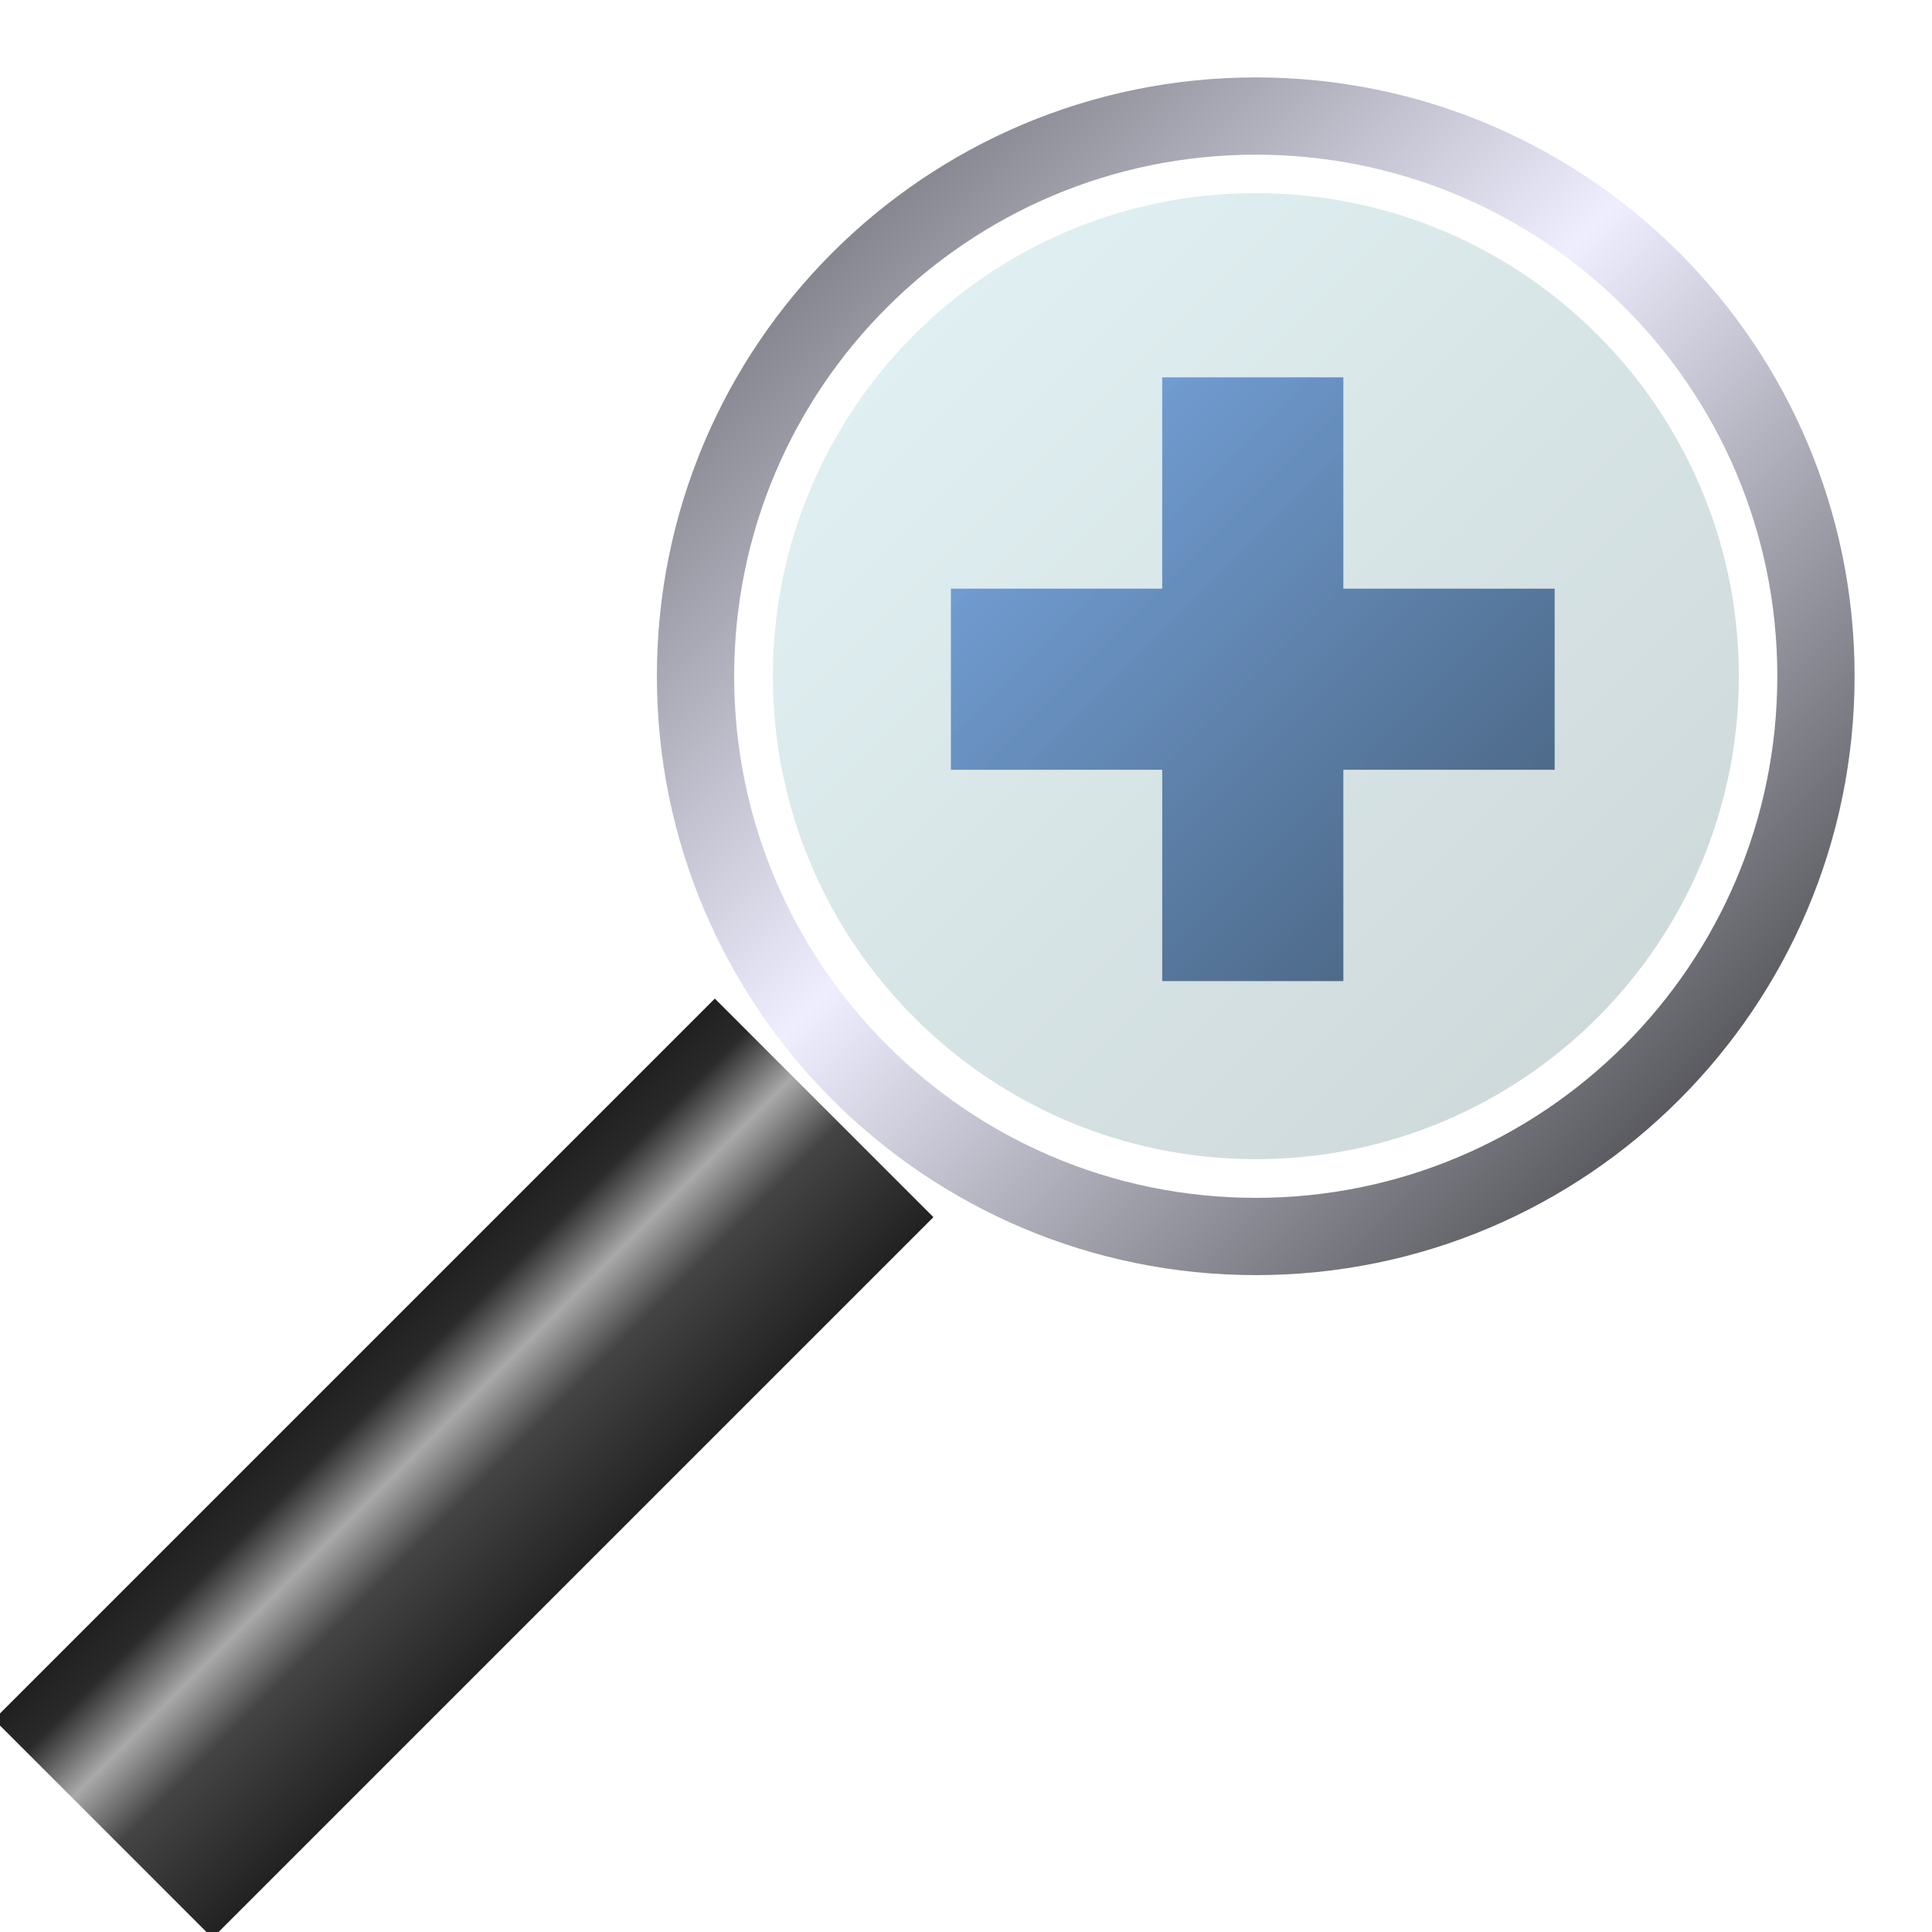 <?xml version="1.0" encoding="UTF-8"?>
<svg xmlns="http://www.w3.org/2000/svg" xmlns:xlink="http://www.w3.org/1999/xlink" width="32pt" height="32pt" viewBox="0 0 32 32" version="1.1">
<defs>
<linearGradient id="linear0" gradientUnits="userSpaceOnUse" x1="15.75" y1="6.25" x2="26" y2="16.5" >
<stop offset="0" style="stop-color:rgb(39.216%,58.431%,92.941%);stop-opacity:1;"/>
<stop offset="1" style="stop-color:rgb(15.686%,23.529%,37.255%);stop-opacity:1;"/>
</linearGradient>
<linearGradient id="linear1" gradientUnits="userSpaceOnUse" x1="4.48" y1="22.4" x2="9.6" y2="27.52" >
<stop offset="0" style="stop-color:rgb(6.667%,6.667%,6.667%);stop-opacity:1;"/>
<stop offset="0.25" style="stop-color:rgb(16.471%,16.471%,16.471%);stop-opacity:1;"/>
<stop offset="0.4" style="stop-color:rgb(66.275%,66.275%,66.275%);stop-opacity:1;"/>
<stop offset="0.55" style="stop-color:rgb(26.667%,26.667%,26.667%);stop-opacity:1;"/>
<stop offset="1" style="stop-color:rgb(6.667%,6.667%,6.667%);stop-opacity:1;"/>
</linearGradient>
<linearGradient id="linear2" gradientUnits="userSpaceOnUse" x1="11.52" y1="1.92" x2="30.08" y2="20.48" >
<stop offset="0" style="stop-color:rgb(37.255%,37.255%,40%);stop-opacity:1;"/>
<stop offset="0.45" style="stop-color:rgb(93.333%,93.333%,100%);stop-opacity:1;"/>
<stop offset="1" style="stop-color:rgb(18.824%,18.824%,20%);stop-opacity:1;"/>
</linearGradient>
<linearGradient id="linear3" gradientUnits="userSpaceOnUse" x1="12.8" y1="3.2" x2="28.8" y2="19.2" >
<stop offset="0" style="stop-color:rgb(69.02%,87.843%,90.196%);stop-opacity:0.349;"/>
<stop offset="1" style="stop-color:rgb(41.569%,52.549%,54.118%);stop-opacity:0.349;"/>
</linearGradient>
</defs>
<g id="surface8554">
<path style="fill:none;stroke-width:3;stroke-linecap:butt;stroke-linejoin:miter;stroke:url(#linear0);stroke-miterlimit:10;" d="M 20.75 6.25 L 20.75 16.25 M 15.75 11.25 L 25.75 11.25 "/>
<path style="fill:none;stroke-width:5.12;stroke-linecap:square;stroke-linejoin:miter;stroke:url(#linear1);stroke-miterlimit:10;" d="M 11.84 20.16 L 3.52 28.48 "/>
<path style="fill:none;stroke-width:1.28;stroke-linecap:butt;stroke-linejoin:miter;stroke:url(#linear2);stroke-miterlimit:10;" d="M 30.078 11.199 C 30.078 16.324 25.926 20.48 20.801 20.48 C 15.676 20.48 11.52 16.324 11.52 11.199 C 11.52 6.074 15.676 1.922 20.801 1.922 C 25.926 1.922 30.078 6.074 30.078 11.199 Z M 30.078 11.199 "/>
<path style=" stroke:none;fill-rule:evenodd;fill:url(#linear3);" d="M 28.801 11.199 C 28.801 15.617 25.219 19.199 20.801 19.199 C 16.383 19.199 12.801 15.617 12.801 11.199 C 12.801 6.781 16.383 3.199 20.801 3.199 C 25.219 3.199 28.801 6.781 28.801 11.199 Z M 28.801 11.199 "/>
</g>
</svg>
